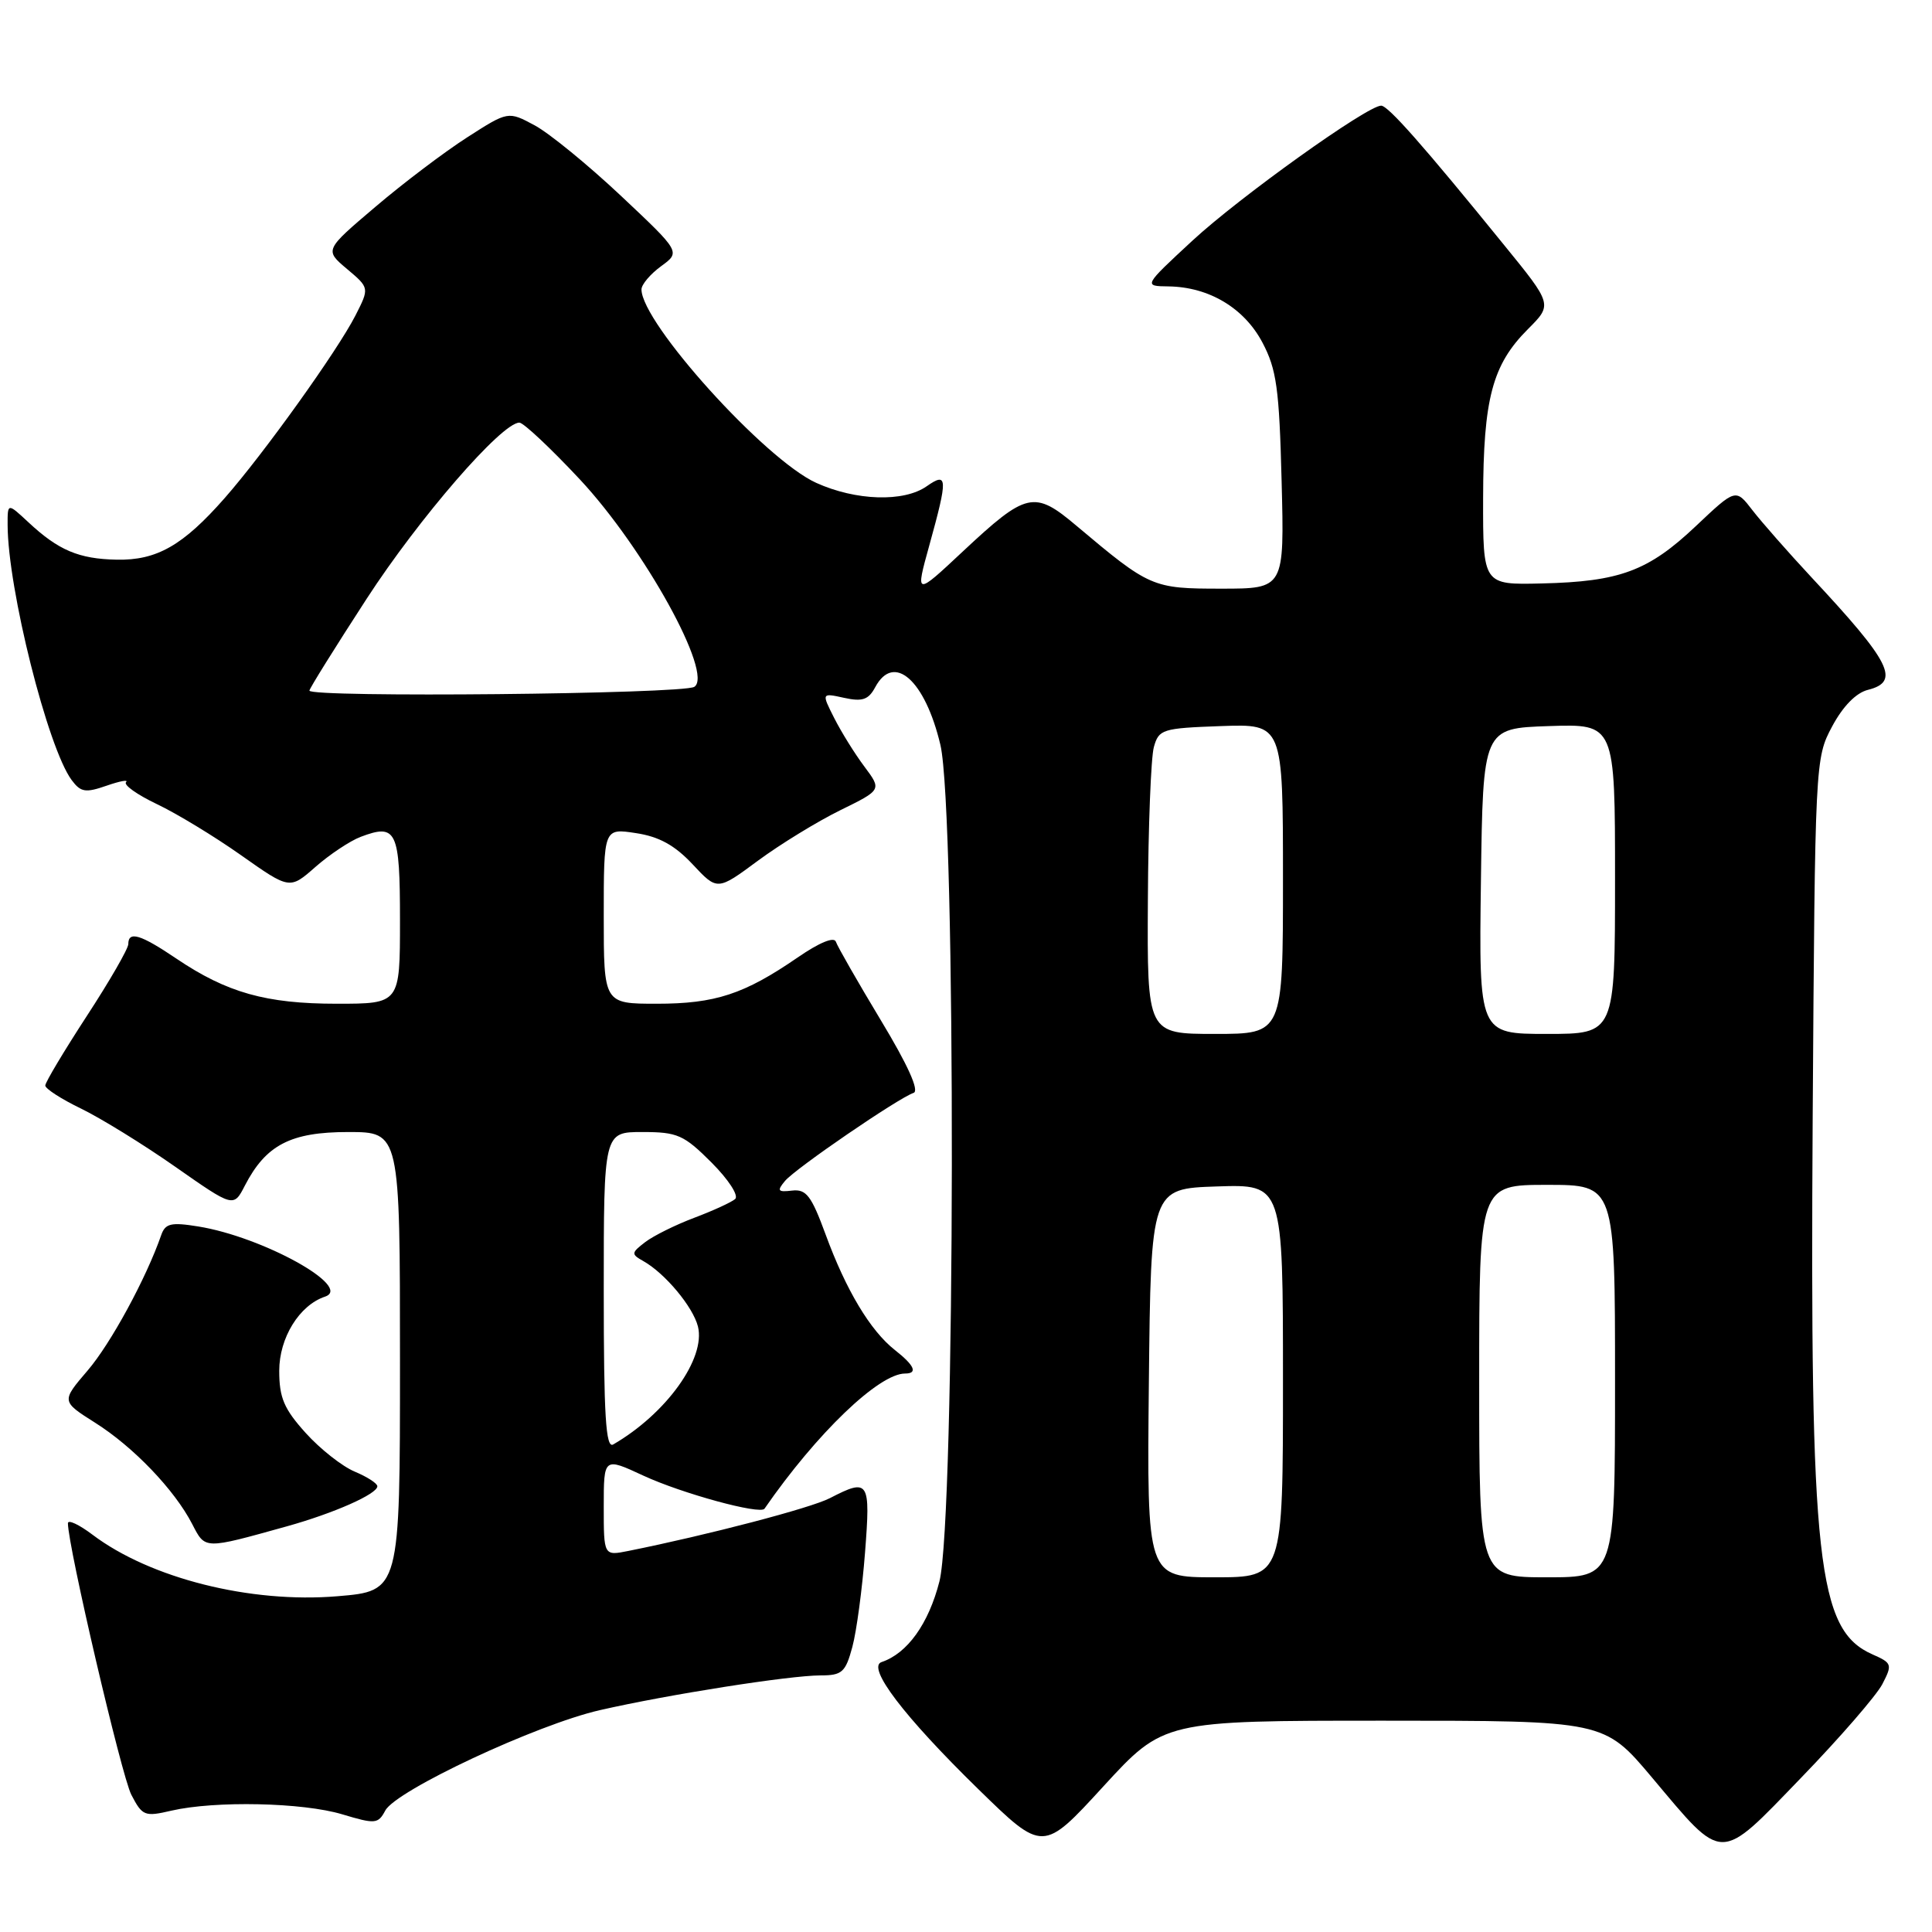 <?xml version="1.0" encoding="UTF-8" standalone="no"?>
<!DOCTYPE svg PUBLIC "-//W3C//DTD SVG 1.1//EN" "http://www.w3.org/Graphics/SVG/1.1/DTD/svg11.dtd" >
<svg xmlns="http://www.w3.org/2000/svg" xmlns:xlink="http://www.w3.org/1999/xlink" version="1.1" viewBox="0 0 256 256">
 <g >
 <path fill="currentColor"
d=" M 183.37 228.00 C 212.56 228.00 212.56 228.00 218.89 235.52 C 228.48 246.93 227.68 246.93 238.65 235.57 C 243.79 230.26 248.63 224.67 249.42 223.16 C 250.77 220.55 250.71 220.36 248.10 219.21 C 240.81 215.98 239.82 207.02 240.19 148.00 C 240.50 100.86 240.52 100.47 242.76 96.27 C 244.19 93.59 245.94 91.80 247.51 91.41 C 251.84 90.32 250.57 87.79 240.03 76.50 C 236.96 73.20 233.44 69.20 232.21 67.61 C 229.99 64.72 229.99 64.72 224.71 69.71 C 218.42 75.66 214.64 77.07 204.29 77.31 C 196.50 77.50 196.50 77.50 196.52 66.00 C 196.55 52.81 197.74 48.33 202.46 43.61 C 205.72 40.35 205.72 40.35 199.27 32.43 C 188.58 19.26 183.93 14.00 183.01 14.00 C 181.17 14.00 164.22 26.13 158.00 31.89 C 151.50 37.91 151.50 37.91 154.85 37.95 C 160.20 38.03 164.86 40.81 167.28 45.39 C 169.15 48.93 169.51 51.48 169.82 63.75 C 170.19 78.00 170.19 78.00 161.82 78.00 C 152.70 78.00 152.36 77.85 142.64 69.67 C 137.04 64.94 136.03 65.17 127.58 73.07 C 121.28 78.97 121.28 78.97 123.14 72.26 C 125.62 63.31 125.58 62.48 122.78 64.44 C 119.75 66.56 113.40 66.36 108.15 63.98 C 101.36 60.90 85.00 42.78 85.00 38.35 C 85.00 37.70 86.17 36.32 87.59 35.28 C 90.19 33.39 90.19 33.39 82.27 25.94 C 77.92 21.85 72.78 17.65 70.85 16.61 C 67.33 14.72 67.33 14.72 61.92 18.19 C 58.94 20.10 53.46 24.24 49.75 27.40 C 43.00 33.13 43.00 33.13 45.98 35.64 C 48.96 38.15 48.96 38.15 47.09 41.82 C 44.71 46.48 34.95 60.11 29.77 66.00 C 24.25 72.28 20.77 74.27 15.46 74.16 C 10.44 74.06 7.74 72.92 3.75 69.19 C 1.00 66.63 1.00 66.63 1.01 69.56 C 1.03 78.01 6.33 99.11 9.50 103.37 C 10.70 104.98 11.33 105.08 14.12 104.11 C 15.90 103.49 17.06 103.28 16.70 103.64 C 16.34 104.00 18.17 105.30 20.77 106.54 C 23.37 107.77 28.40 110.82 31.94 113.32 C 38.39 117.87 38.39 117.87 41.80 114.87 C 43.68 113.22 46.37 111.43 47.78 110.89 C 52.55 109.08 53.00 110.03 53.00 121.97 C 53.00 133.00 53.00 133.00 44.63 133.00 C 35.25 133.00 30.07 131.54 23.37 127.02 C 18.62 123.81 17.00 123.32 17.00 125.10 C 17.00 125.70 14.53 129.99 11.50 134.63 C 8.48 139.27 6.00 143.41 6.00 143.84 C 6.00 144.26 8.14 145.64 10.75 146.90 C 13.36 148.17 18.98 151.63 23.22 154.60 C 30.95 160.01 30.95 160.01 32.45 157.09 C 35.24 151.70 38.52 150.00 46.13 150.00 C 53.00 150.00 53.00 150.00 53.00 180.41 C 53.00 210.82 53.00 210.82 44.71 211.51 C 33.18 212.47 19.92 209.14 12.25 203.35 C 10.46 202.00 9.00 201.32 9.00 201.84 C 9.00 204.87 16.11 235.32 17.40 237.81 C 18.86 240.63 19.17 240.75 22.72 239.92 C 28.49 238.59 40.13 238.83 45.36 240.41 C 49.72 241.72 50.10 241.69 51.05 239.91 C 52.48 237.23 71.12 228.51 79.50 226.60 C 88.55 224.53 104.60 222.01 108.71 222.00 C 111.58 222.00 112.03 221.60 112.94 218.23 C 113.50 216.16 114.25 210.53 114.62 205.73 C 115.36 196.19 115.14 195.84 109.97 198.51 C 107.45 199.82 93.81 203.39 83.25 205.51 C 80.00 206.16 80.00 206.16 80.00 199.63 C 80.00 193.09 80.00 193.09 85.25 195.53 C 90.37 197.90 100.73 200.73 101.30 199.91 C 108.20 189.93 116.46 182.00 119.93 182.00 C 121.65 182.00 121.18 180.93 118.57 178.88 C 115.32 176.32 112.10 170.95 109.40 163.58 C 107.51 158.43 106.83 157.54 104.95 157.76 C 103.07 157.98 102.92 157.80 104.01 156.49 C 105.37 154.84 119.04 145.49 121.06 144.81 C 121.84 144.55 120.30 141.12 116.71 135.18 C 113.65 130.10 110.98 125.43 110.76 124.79 C 110.53 124.08 108.57 124.89 105.68 126.88 C 98.61 131.74 94.77 133.00 87.03 133.00 C 80.00 133.00 80.00 133.00 80.00 121.37 C 80.00 109.74 80.00 109.74 84.25 110.39 C 87.33 110.85 89.41 112.00 91.78 114.53 C 95.05 118.03 95.05 118.03 100.44 114.04 C 103.41 111.85 108.31 108.85 111.34 107.36 C 116.84 104.66 116.84 104.66 114.54 101.58 C 113.27 99.89 111.47 96.99 110.54 95.15 C 108.85 91.81 108.85 91.81 111.86 92.47 C 114.27 93.00 115.08 92.72 115.97 91.06 C 118.44 86.45 122.58 90.12 124.61 98.71 C 126.70 107.62 126.60 201.23 124.48 209.54 C 123.05 215.15 120.23 219.09 116.82 220.23 C 114.79 220.90 119.77 227.44 129.64 237.08 C 138.20 245.44 138.20 245.44 146.19 236.72 C 154.19 228.00 154.19 228.00 183.37 228.00 Z  M 38.00 202.25 C 44.25 200.51 50.00 197.96 50.00 196.94 C 50.00 196.55 48.65 195.69 47.01 195.00 C 45.37 194.32 42.44 192.02 40.51 189.88 C 37.63 186.69 37.00 185.21 37.00 181.64 C 37.00 177.27 39.66 172.95 43.07 171.81 C 46.83 170.54 34.79 163.88 26.25 162.51 C 22.66 161.93 21.90 162.11 21.36 163.66 C 19.37 169.39 14.67 178.03 11.62 181.59 C 8.12 185.68 8.12 185.68 12.59 188.51 C 17.67 191.71 23.13 197.41 25.47 201.95 C 27.22 205.33 26.97 205.32 38.00 202.25 Z  M 152.23 183.25 C 152.50 157.50 152.50 157.50 161.25 157.21 C 170.00 156.92 170.00 156.92 170.00 182.96 C 170.00 209.00 170.00 209.00 160.98 209.00 C 151.97 209.00 151.97 209.00 152.23 183.25 Z  M 196.00 183.00 C 196.00 157.00 196.00 157.00 205.00 157.00 C 214.00 157.00 214.00 157.00 214.00 183.00 C 214.00 209.00 214.00 209.00 205.00 209.00 C 196.00 209.00 196.00 209.00 196.00 183.00 Z  M 80.00 171.06 C 80.00 150.00 80.00 150.00 85.12 150.00 C 89.76 150.00 90.61 150.37 94.28 154.04 C 96.54 156.31 97.92 158.43 97.41 158.88 C 96.91 159.31 94.47 160.43 92.00 161.36 C 89.53 162.29 86.60 163.74 85.50 164.58 C 83.62 166.02 83.61 166.18 85.26 167.11 C 88.14 168.74 91.82 173.16 92.48 175.76 C 93.54 180.00 88.28 187.33 81.25 191.40 C 80.27 191.96 80.00 187.63 80.00 171.06 Z  M 152.10 119.25 C 152.15 109.49 152.51 100.38 152.89 99.00 C 153.55 96.63 154.00 96.49 161.79 96.21 C 170.00 95.92 170.00 95.92 170.00 116.46 C 170.00 137.00 170.00 137.00 161.00 137.00 C 152.00 137.00 152.00 137.00 152.10 119.25 Z  M 196.23 116.75 C 196.50 96.50 196.50 96.50 205.25 96.21 C 214.00 95.92 214.00 95.92 214.00 116.46 C 214.00 137.00 214.00 137.00 204.98 137.00 C 195.96 137.00 195.96 137.00 196.23 116.75 Z  M 41.00 91.51 C 41.00 91.24 44.41 85.77 48.57 79.36 C 55.54 68.62 66.48 56.00 68.82 56.00 C 69.36 56.00 72.97 59.39 76.84 63.53 C 85.36 72.66 94.58 89.35 92.00 91.01 C 90.50 91.97 41.00 92.46 41.00 91.51 Z "/>
</g>
</svg>